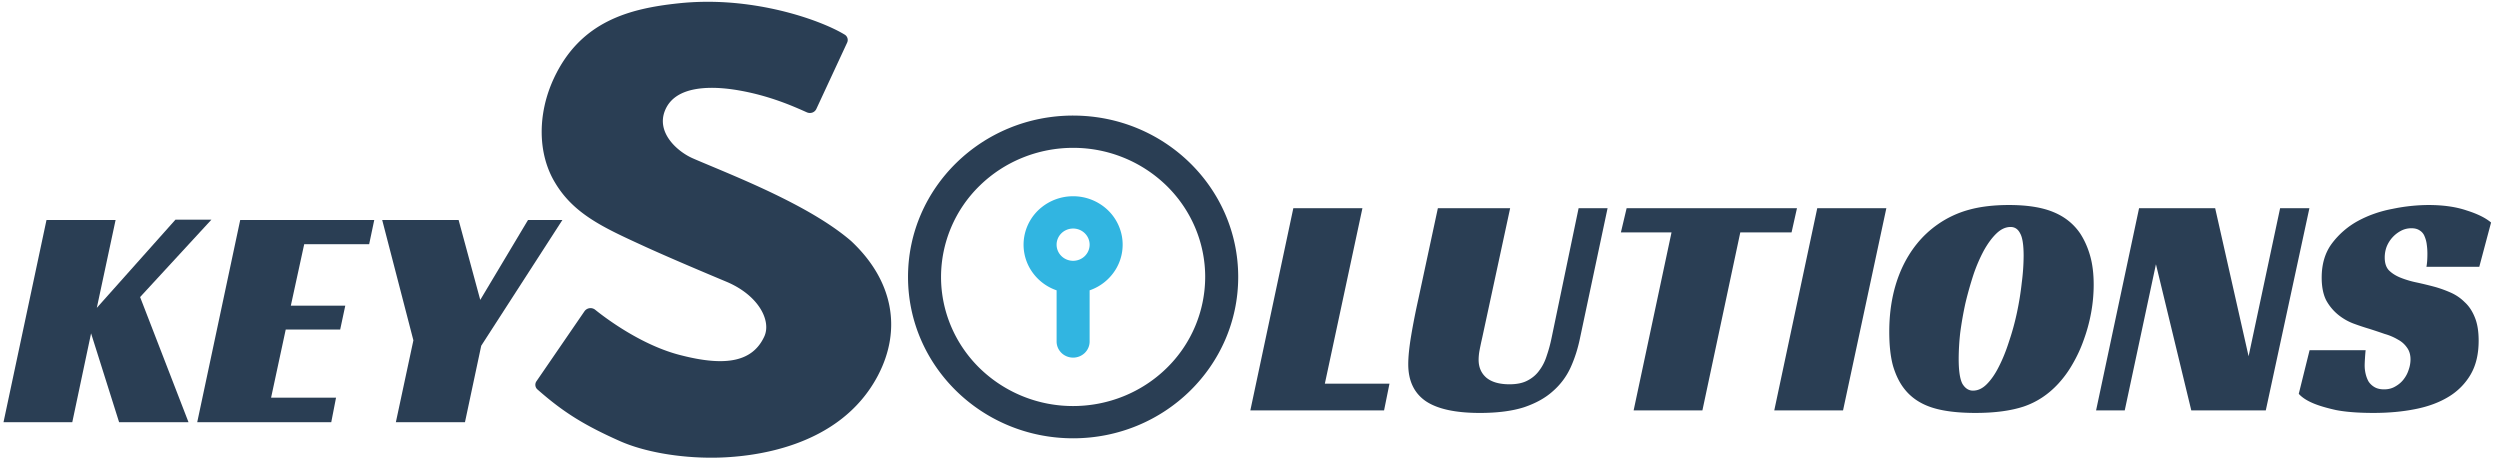 <svg xmlns="http://www.w3.org/2000/svg" width="212" height="39" fill="none" viewBox="0 0 212 39">
  <path fill="#2A3E54" d="M72.17 20.434c-3.107-2.676-8.366-4.881-11.845-6.34-.589-.246-1.121-.468-1.573-.666-1.313-.573-3.116-2.176-2.365-4.046.506-1.264 1.815-1.912 3.896-1.933.667-.006 1.4.057 2.182.184 2.718.446 4.785 1.369 5.957 1.893a.638.638 0 00.465.02.592.592 0 00.336-.301L71.84 3.61a.53.53 0 00-.224-.682C69.722 1.783 65.006.1 59.784.153c-.755.007-1.505.05-2.236.128-4.158.439-8.317 1.512-10.58 6.363-1.41 3.018-1.373 6.403.091 8.83 1.566 2.648 4.101 3.815 7.31 5.288l.413.19c2.317 1.05 5.092 2.214 6.917 2.98 2.699 1.18 3.715 3.313 3.11 4.61-.974 2.092-3.169 2.571-6.982 1.605-3.366-.815-6.488-3.179-7.36-3.883a.63.63 0 00-.895.119l-4.08 5.947a.526.526 0 00.09.701c2.165 1.905 3.925 3.01 6.969 4.366 2.048.913 5.037 1.444 7.999 1.415 3.094-.03 10.645-.772 13.9-6.97 2.077-3.965 1.247-8.115-2.28-11.408zM109.674 17.656h5.859l-3.186 14.877h5.481l-.459 2.268h-11.34l3.645-17.145zm16.01 11.016c-.09.396-.162.738-.216 1.026a4.408 4.408 0 00-.081.81c0 .63.216 1.134.648 1.512.45.378 1.107.567 1.971.567.63 0 1.143-.108 1.539-.324.414-.216.747-.504.999-.864.27-.36.477-.774.621-1.242.162-.468.297-.963.405-1.485l2.295-11.016h2.457l-2.349 11.07c-.18.864-.441 1.674-.783 2.43a5.918 5.918 0 01-1.485 1.998c-.63.576-1.449 1.035-2.457 1.377-1.008.324-2.259.486-3.753.486-2.07 0-3.6-.333-4.59-1-.99-.683-1.485-1.727-1.485-3.131 0-.63.081-1.431.243-2.403.162-.972.369-2.025.621-3.16l1.647-7.667h6.129l-2.376 11.016zm26.24-8.964h-4.347L144.364 34.8h-5.832l3.213-15.093h-4.293l.486-2.052h14.445l-.459 2.052zM156.29 34.8h-5.832l3.645-17.145h5.859L156.29 34.8zm14.072-17.415c1.548 0 2.799.198 3.753.594.972.396 1.737 1.008 2.295 1.836.36.558.639 1.188.837 1.89.198.702.297 1.512.297 2.43 0 .792-.072 1.584-.216 2.376a13.907 13.907 0 01-.621 2.295c-.252.72-.567 1.404-.945 2.052a9.084 9.084 0 01-1.215 1.674c-.846.918-1.827 1.566-2.943 1.944-1.098.36-2.457.54-4.077.54-1.566 0-2.826-.162-3.78-.486-.954-.324-1.71-.846-2.268-1.566-.396-.504-.711-1.143-.945-1.917-.216-.774-.324-1.746-.324-2.916 0-1.998.351-3.78 1.053-5.346.72-1.584 1.737-2.835 3.051-3.753a8.508 8.508 0 012.646-1.242c.972-.27 2.106-.405 3.402-.405zm-3.051 15.74c.414 0 .801-.18 1.161-.54.378-.377.72-.872 1.026-1.484.324-.63.612-1.341.864-2.133.27-.792.495-1.611.675-2.457.18-.846.315-1.683.405-2.511a18.28 18.28 0 00.162-2.295c0-.936-.099-1.575-.297-1.917-.18-.36-.45-.54-.81-.54-.414 0-.81.18-1.188.54-.378.36-.738.846-1.08 1.458a13.348 13.348 0 00-.891 2.079 31.194 31.194 0 00-.675 2.403 30.61 30.61 0 00-.432 2.457 20.4 20.4 0 00-.135 2.24c0 1.027.108 1.738.324 2.134.234.378.531.567.891.567zm24.828 1.675h-6.318l-2.997-12.393-2.646 12.393h-2.43l3.645-17.145h6.453l2.835 12.555 2.673-12.555h2.484L192.139 34.8zm13.623-12.177c.054-.27.081-.64.081-1.107 0-.27-.018-.531-.054-.783a2.491 2.491 0 00-.189-.702.99.99 0 00-.405-.486c-.18-.126-.414-.19-.702-.19-.324 0-.621.073-.891.217a2.624 2.624 0 00-1.215 1.35 2.593 2.593 0 00-.162.918c0 .468.117.828.351 1.08.252.252.576.459.972.62a8 8 0 001.35.406c.504.108 1.026.234 1.566.378.45.126.9.288 1.35.486.45.198.846.468 1.188.81.36.324.648.756.864 1.296.216.522.324 1.179.324 1.97 0 1.135-.225 2.089-.675 2.863a5.35 5.35 0 01-1.863 1.89c-.792.486-1.737.837-2.835 1.053-1.08.216-2.259.324-3.537.324-1.296 0-2.358-.081-3.186-.243-.81-.18-1.449-.37-1.917-.567-.558-.234-.972-.504-1.242-.81l.918-3.7h4.752a14.92 14.92 0 00-.054.676c-.018.27-.027.486-.027.648a3 3 0 00.081.675c.054.234.135.45.243.648.126.198.297.36.513.486.216.126.486.189.81.189.36 0 .675-.081.945-.243.288-.162.522-.36.702-.594.198-.252.342-.522.432-.81a2.67 2.67 0 00.162-.891c0-.396-.099-.73-.297-1a2.128 2.128 0 00-.756-.674 4.679 4.679 0 00-1.134-.486 54.627 54.627 0 00-1.296-.432 20.544 20.544 0 01-1.377-.46 4.7 4.7 0 01-1.296-.755 4.155 4.155 0 01-.999-1.215c-.252-.504-.378-1.143-.378-1.917 0-1.152.288-2.115.864-2.89a6.888 6.888 0 012.214-1.916c.9-.486 1.881-.828 2.943-1.026a15.19 15.19 0 013.024-.324c1.26 0 2.34.153 3.24.459.918.288 1.611.63 2.079 1.026l-.999 3.753h-4.482z"/>
  <path fill="#2A3E54" d="M8.209 26.108l6.669-7.48h3.05l-6.047 6.562 4.104 10.61h-5.886l-2.376-7.532L6.13 35.8H.298l3.645-17.145h5.859l-1.593 7.452zm12.16-7.452h11.368l-.432 2.052h-5.508l-1.134 5.21h4.617l-.432 2.026H24.23l-1.242 5.778h5.508l-.405 2.079H16.725l3.645-17.145zM40.808 29.32L39.43 35.8h-5.86l1.486-6.94-2.646-10.205h6.48l1.836 6.777 4.05-6.777h2.916L40.807 29.32z"/>
  <path fill="#31B5E1" fill-rule="evenodd" d="M92.4 24.62a4.182 4.182 0 002.224-1.794 4.029 4.029 0 00.517-2.772 4.086 4.086 0 00-1.433-2.445A4.26 4.26 0 0091 16.642a4.26 4.26 0 00-2.708.967 4.086 4.086 0 00-1.433 2.445 4.028 4.028 0 00.517 2.773A4.18 4.18 0 0089.6 24.62v4.338c0 .363.148.71.41.967.263.257.619.401.99.401s.728-.144.99-.4c.263-.257.41-.605.41-.968V24.62zm-2.8-3.872c0 .363.148.71.41.967.263.257.619.401.99.401s.728-.144.99-.4c.263-.257.41-.605.41-.968s-.147-.711-.41-.968a1.416 1.416 0 00-.99-.4c-.371 0-.727.143-.99.4-.262.257-.41.605-.41.968z" clip-rule="evenodd"/>
  <path fill="#2A3E54" fill-rule="evenodd" d="M91 9.8c-7.732 0-14 6.127-14 13.684 0 7.558 6.268 13.684 14 13.684s14-6.126 14-13.684c0-7.557-6.268-13.683-14-13.683zM79.8 23.485c0 2.904 1.18 5.688 3.28 7.74A11.333 11.333 0 0091 34.432c2.97 0 5.82-1.153 7.92-3.206a10.823 10.823 0 003.28-7.74c0-2.904-1.18-5.688-3.28-7.741A11.333 11.333 0 0091 12.537c-2.97 0-5.82 1.154-7.92 3.207a10.823 10.823 0 00-3.28 7.74z" clip-rule="evenodd"/>
</svg>
